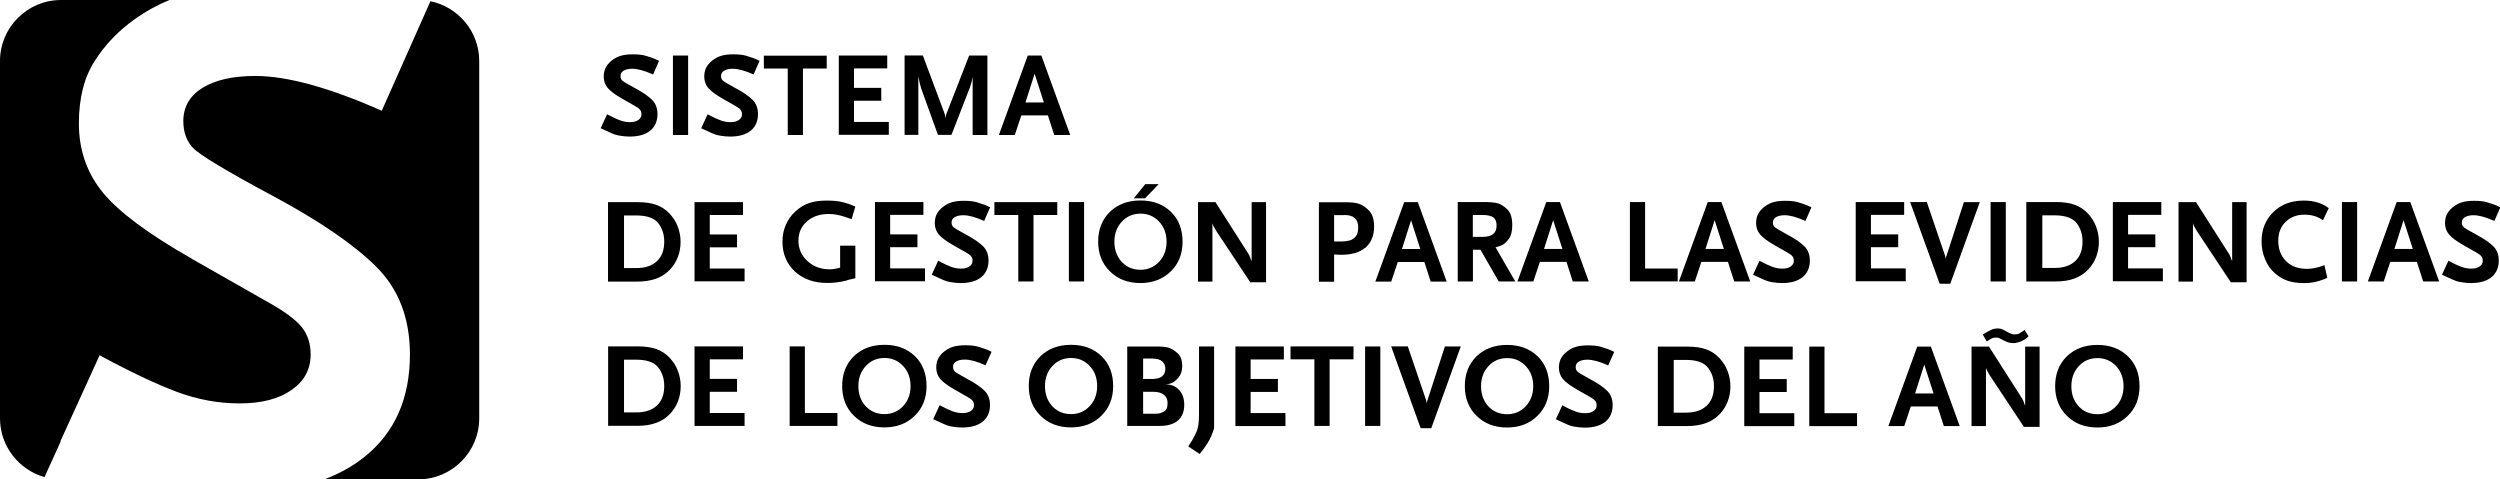 <?xml version="1.0" encoding="UTF-8"?>
<!DOCTYPE svg PUBLIC "-//W3C//DTD SVG 1.1//EN" "http://www.w3.org/Graphics/SVG/1.1/DTD/svg11.dtd">
<!-- Creator: CorelDRAW 2020 (64-Bit) -->
<svg xmlns="http://www.w3.org/2000/svg" xml:space="preserve" width="3.197in" height="0.613in" version="1.1" style="shape-rendering:geometricPrecision; text-rendering:geometricPrecision; image-rendering:optimizeQuality; fill-rule:evenodd; clip-rule:evenodd"
viewBox="0 0 221.87 42.54"
 xmlns:xlink="http://www.w3.org/1999/xlink"
 xmlns:xodm="http://www.corel.com/coreldraw/odm/2003">
 <defs>
  <style type="text/css">
   <![CDATA[
    .fil1 {fill:black}
    .fil0 {fill:black;fill-rule:nonzero}
   ]]>
  </style>
 </defs>
 <g id="Layer_x0020_1">
  <path class="fil0" d="M57.94 6.6c-0.76,-0.34 -1.37,-0.5 -1.83,-0.5 -0.32,0 -0.57,0.06 -0.76,0.17 -0.19,0.11 -0.28,0.27 -0.28,0.48 0,0.16 0.05,0.29 0.14,0.38 0.09,0.1 0.48,0.33 1.16,0.7 0.68,0.36 1.18,0.71 1.5,1.03 0.32,0.32 0.48,0.74 0.48,1.26 0,0.63 -0.22,1.13 -0.65,1.48 -0.44,0.35 -1.04,0.52 -1.83,0.52 -0.18,0 -0.32,-0.01 -0.41,-0.02 -0.1,-0.01 -0.23,-0.03 -0.39,-0.05 -0.16,-0.02 -0.32,-0.06 -0.47,-0.1 -0.15,-0.05 -0.43,-0.17 -0.83,-0.36l-0.46 -0.21 0.57 -1.24c0.45,0.24 0.82,0.42 1.12,0.53 0.3,0.11 0.6,0.17 0.9,0.17 0.31,0 0.56,-0.06 0.75,-0.19 0.19,-0.13 0.28,-0.3 0.28,-0.51 0,-0.16 -0.04,-0.29 -0.13,-0.4 -0.09,-0.11 -0.25,-0.23 -0.49,-0.36l-1.09 -0.62c-0.63,-0.36 -1.06,-0.68 -1.29,-0.96 -0.23,-0.28 -0.35,-0.61 -0.35,-1 0,-0.36 0.08,-0.66 0.23,-0.9 0.15,-0.24 0.35,-0.44 0.59,-0.61 0.24,-0.17 0.49,-0.29 0.76,-0.36 0.27,-0.07 0.6,-0.11 1,-0.11 0.47,0 0.84,0.04 1.12,0.12 0.27,0.08 0.49,0.15 0.65,0.21 0.16,0.06 0.35,0.14 0.56,0.25l-0.53 1.21zm1.78 5.38l0 -7.05 1.35 0 0 7.05 -1.35 0zm7.14 -5.38c-0.76,-0.34 -1.37,-0.5 -1.83,-0.5 -0.32,0 -0.57,0.06 -0.76,0.17 -0.19,0.11 -0.28,0.27 -0.28,0.48 0,0.16 0.05,0.29 0.14,0.38 0.09,0.1 0.48,0.33 1.16,0.7 0.68,0.36 1.18,0.71 1.5,1.03 0.32,0.32 0.48,0.74 0.48,1.26 0,0.63 -0.22,1.13 -0.65,1.48 -0.44,0.35 -1.04,0.52 -1.83,0.52 -0.18,0 -0.32,-0.01 -0.41,-0.02 -0.1,-0.01 -0.23,-0.03 -0.39,-0.05 -0.16,-0.02 -0.32,-0.06 -0.47,-0.1 -0.15,-0.05 -0.43,-0.17 -0.83,-0.36l-0.46 -0.21 0.57 -1.24c0.45,0.24 0.82,0.42 1.12,0.53 0.3,0.11 0.6,0.17 0.9,0.17 0.31,0 0.56,-0.06 0.75,-0.19 0.19,-0.13 0.28,-0.3 0.28,-0.51 0,-0.16 -0.04,-0.29 -0.13,-0.4 -0.09,-0.11 -0.25,-0.23 -0.49,-0.36l-1.09 -0.62c-0.63,-0.36 -1.06,-0.68 -1.29,-0.96 -0.23,-0.28 -0.35,-0.61 -0.35,-1 0,-0.36 0.08,-0.66 0.23,-0.9 0.15,-0.24 0.35,-0.44 0.59,-0.61 0.24,-0.17 0.49,-0.29 0.76,-0.36 0.27,-0.07 0.6,-0.11 1,-0.11 0.47,0 0.84,0.04 1.12,0.12 0.27,0.08 0.49,0.15 0.65,0.21 0.16,0.06 0.35,0.14 0.56,0.25l-0.53 1.21zm4.4 -0.52l0 5.9 -1.35 0 0 -5.9 -2.12 0 0 -1.14 5.58 0 0 1.14 -2.12 0zm3.18 5.9l0 -7.05 4.3 0 0 1.14 -2.95 0 0 1.73 2.42 0 0 1.14 -2.42 0 0 1.88 3.09 0 0 1.14 -4.44 0zm11.88 0l0 -5.17c-0.04,0.24 -0.08,0.43 -0.12,0.56 -0.05,0.14 -0.09,0.28 -0.14,0.43l-1.62 4.17 -1.2 0 -1.48 -4.1c-0.06,-0.2 -0.11,-0.37 -0.14,-0.51 -0.03,-0.14 -0.07,-0.34 -0.12,-0.6l0 5.21 -1.22 0 0 -7.05 1.62 0 1.88 5.03c0.07,0.16 0.11,0.35 0.13,0.55 0.02,-0.16 0.04,-0.27 0.06,-0.33 0.02,-0.06 0.04,-0.14 0.08,-0.21l1.96 -5.03 1.62 0 0 7.05 -1.28 0zm7.24 0l-0.56 -1.74 -2.36 0 -0.58 1.74 -1.41 0 2.56 -7.05 1.21 0 2.56 7.05 -1.41 0zm-1.74 -5.44l-0.81 2.55 1.63 0 -0.82 -2.55z"/>
  <path class="fil0" d="M59.43 23.95c-0.65,0.69 -1.6,1.04 -2.86,1.04l-2.61 0 0 -7.05 2.62 0c0.67,0 1.23,0.08 1.67,0.24 0.44,0.16 0.83,0.41 1.16,0.76 0.33,0.35 0.58,0.74 0.74,1.17 0.16,0.43 0.25,0.87 0.25,1.34 0,0.98 -0.32,1.82 -0.97,2.51zm-1.29 -4.41c-0.38,-0.28 -0.94,-0.42 -1.69,-0.42l-1.07 0 0 4.67 1.07 0c0.8,0 1.42,-0.2 1.85,-0.61 0.44,-0.41 0.65,-0.99 0.65,-1.74 0,-0.41 -0.07,-0.78 -0.22,-1.12 -0.15,-0.34 -0.34,-0.6 -0.59,-0.79zm3.5 5.45l0 -7.05 4.3 0 0 1.14 -2.95 0 0 1.73 2.42 0 0 1.14 -2.42 0 0 1.88 3.09 0 0 1.14 -4.44 0zm59.5 -2.99c-0.48,0.4 -1.17,0.61 -2.09,0.61 -0.2,0 -0.42,-0.01 -0.65,-0.03l0 2.42 -1.35 0 0 -7.05 2.42 0c0.46,0 0.84,0.04 1.12,0.13 0.28,0.09 0.58,0.28 0.89,0.59 0.31,0.31 0.47,0.79 0.47,1.44 0,0.81 -0.27,1.44 -0.8,1.9zm-1.8 -2.91l-0.94 0 0 2.34 0.17 0 0.17 0 0.3 0c0.52,0 0.9,-0.1 1.14,-0.3 0.24,-0.2 0.36,-0.51 0.36,-0.94 0,-0.74 -0.4,-1.11 -1.21,-1.11zm7.63 5.9l-0.56 -1.74 -2.36 0 -0.58 1.74 -1.41 0 2.56 -7.05 1.21 0 2.56 7.05 -1.41 0zm-1.74 -5.44l-0.81 2.55 1.63 0 -0.82 -2.55zm7.78 5.43l-1.62 -2.82 -0.67 -0 0 2.82 -1.35 0 0 -7.05 2.35 0c0.53,0 0.93,0.04 1.19,0.11 0.27,0.07 0.55,0.25 0.85,0.53 0.3,0.28 0.45,0.75 0.45,1.41 0,0.54 -0.1,0.94 -0.29,1.2 -0.2,0.26 -0.37,0.43 -0.52,0.52 -0.15,0.09 -0.37,0.17 -0.67,0.25l1.75 3.03 -1.47 -0zm-1.42 -5.9l-0.88 0 0 1.94 0.88 0c0.82,0 1.23,-0.33 1.23,-1 0,-0.33 -0.09,-0.57 -0.28,-0.72 -0.19,-0.14 -0.5,-0.22 -0.95,-0.22zm7.99 5.9l-0.56 -1.74 -2.36 0 -0.58 1.74 -1.41 0 2.56 -7.05 1.21 0 2.56 7.05 -1.41 0zm-1.74 -5.44l-0.81 2.55 1.63 0 -0.82 -2.55zm6.81 5.44l0 -7.05 1.35 0 0 5.9 2.89 0 0 1.14 -4.24 0zm9.26 0l-0.56 -1.74 -2.36 0 -0.58 1.74 -1.41 0 2.56 -7.05 1.21 0 2.56 7.05 -1.41 0zm-1.74 -5.44l-0.81 2.55 1.63 0 -0.82 -2.55zm8.04 0.06c-0.76,-0.34 -1.37,-0.5 -1.83,-0.5 -0.32,0 -0.57,0.06 -0.76,0.17 -0.19,0.11 -0.28,0.27 -0.28,0.48 0,0.16 0.05,0.29 0.14,0.38 0.09,0.1 0.48,0.33 1.16,0.7 0.68,0.36 1.18,0.71 1.5,1.03 0.32,0.32 0.48,0.74 0.48,1.26 0,0.63 -0.22,1.13 -0.65,1.48 -0.44,0.35 -1.04,0.52 -1.83,0.52 -0.18,0 -0.32,-0.01 -0.41,-0.02 -0.1,-0.01 -0.23,-0.03 -0.39,-0.05 -0.16,-0.02 -0.32,-0.06 -0.47,-0.1 -0.15,-0.05 -0.43,-0.17 -0.83,-0.36l-0.46 -0.21 0.57 -1.24c0.45,0.24 0.82,0.42 1.12,0.53 0.3,0.11 0.6,0.17 0.9,0.17 0.31,0 0.56,-0.06 0.75,-0.19 0.19,-0.13 0.28,-0.3 0.28,-0.51 0,-0.16 -0.04,-0.29 -0.13,-0.4 -0.09,-0.11 -0.25,-0.23 -0.49,-0.36l-1.09 -0.62c-0.63,-0.36 -1.06,-0.68 -1.29,-0.96 -0.23,-0.28 -0.35,-0.61 -0.35,-1 0,-0.36 0.08,-0.66 0.23,-0.9 0.15,-0.24 0.35,-0.44 0.59,-0.61 0.24,-0.17 0.49,-0.29 0.76,-0.36 0.27,-0.07 0.6,-0.11 1,-0.11 0.47,0 0.84,0.04 1.12,0.12 0.27,0.08 0.49,0.15 0.65,0.21 0.16,0.06 0.35,0.14 0.56,0.25l-0.53 1.21zm-85.02 5.28c-0.36,0.09 -0.67,0.15 -0.95,0.18 -0.27,0.04 -0.55,0.05 -0.83,0.05 -1.18,0 -2.13,-0.34 -2.87,-1.02 -0.73,-0.68 -1.1,-1.57 -1.1,-2.66 0,-0.53 0.1,-1.02 0.3,-1.48 0.2,-0.46 0.49,-0.86 0.86,-1.2 0.37,-0.34 0.77,-0.58 1.21,-0.73 0.43,-0.15 0.96,-0.22 1.57,-0.22 0.53,0 0.96,0.04 1.27,0.11 0.31,0.07 0.53,0.14 0.66,0.18 0.13,0.05 0.33,0.13 0.6,0.24l-0.33 1.12 -0.58 -0.2c-0.51,-0.17 -0.99,-0.26 -1.45,-0.26 -0.79,0 -1.44,0.22 -1.94,0.66 -0.5,0.44 -0.75,1.01 -0.75,1.71 0,0.72 0.27,1.32 0.8,1.81 0.53,0.49 1.19,0.73 1.98,0.73 0.26,0 0.56,-0.05 0.92,-0.15l0 -1.95 1.35 0 0 2.89 -0.72 0.17zm2.46 0.1l0 -7.05 4.3 0 0 1.14 -2.95 0 0 1.73 2.42 0 0 1.14 -2.42 0 0 1.88 3.09 0 0 1.14 -4.44 0zm9.67 -5.38c-0.76,-0.34 -1.37,-0.5 -1.83,-0.5 -0.32,0 -0.57,0.06 -0.76,0.17 -0.19,0.11 -0.28,0.27 -0.28,0.48 0,0.16 0.05,0.29 0.14,0.38 0.09,0.1 0.48,0.33 1.16,0.7 0.68,0.36 1.18,0.71 1.5,1.03 0.32,0.32 0.48,0.74 0.48,1.26 0,0.63 -0.22,1.13 -0.65,1.48 -0.44,0.35 -1.04,0.52 -1.83,0.52 -0.18,0 -0.32,-0.01 -0.41,-0.02 -0.1,-0.01 -0.23,-0.03 -0.39,-0.05 -0.16,-0.02 -0.32,-0.06 -0.47,-0.1 -0.15,-0.05 -0.43,-0.17 -0.83,-0.36l-0.46 -0.21 0.57 -1.24c0.45,0.24 0.82,0.42 1.12,0.53 0.3,0.11 0.6,0.17 0.9,0.17 0.31,0 0.56,-0.06 0.75,-0.19 0.19,-0.13 0.28,-0.3 0.28,-0.51 0,-0.16 -0.04,-0.29 -0.13,-0.4 -0.09,-0.11 -0.25,-0.23 -0.49,-0.36l-1.09 -0.62c-0.63,-0.36 -1.06,-0.68 -1.29,-0.96 -0.23,-0.28 -0.35,-0.61 -0.35,-1 0,-0.36 0.08,-0.66 0.23,-0.9 0.15,-0.24 0.35,-0.44 0.59,-0.61 0.24,-0.17 0.49,-0.29 0.76,-0.36 0.27,-0.07 0.6,-0.11 1,-0.11 0.47,0 0.84,0.04 1.12,0.12 0.27,0.08 0.49,0.15 0.65,0.21 0.16,0.06 0.35,0.14 0.56,0.25l-0.53 1.21zm4.4 -0.52l0 5.9 -1.35 0 0 -5.9 -2.12 0 0 -1.14 5.58 0 0 1.14 -2.12 0zm3.14 5.9l0 -7.05 1.35 0 0 7.05 -1.35 0zm6.75 -7.38l-0.99 0 1.02 -1.26 1.19 -0 -1.21 1.26zm-0.39 7.52c-1.11,0 -2.01,-0.34 -2.71,-1.03 -0.7,-0.68 -1.05,-1.57 -1.05,-2.64 0,-1.09 0.35,-1.97 1.04,-2.65 0.7,-0.67 1.6,-1.01 2.71,-1.01 1.12,0 2.02,0.34 2.71,1.01 0.69,0.67 1.03,1.56 1.03,2.65 0,1.08 -0.35,1.96 -1.05,2.64 -0.7,0.68 -1.6,1.03 -2.7,1.03zm0 -6.16c-0.67,0 -1.22,0.24 -1.66,0.71 -0.44,0.47 -0.66,1.07 -0.66,1.78 0,0.73 0.22,1.32 0.65,1.79 0.44,0.47 0.99,0.7 1.67,0.7 0.66,0 1.21,-0.24 1.65,-0.71 0.44,-0.47 0.66,-1.07 0.66,-1.78 0,-0.71 -0.22,-1.31 -0.66,-1.78 -0.44,-0.47 -0.99,-0.71 -1.65,-0.71zm9.74 6.09l-3.03 -4.57 -0.15 -0.27 -0.09 -0.15 -0.09 -0.24 0 5.17 -1.28 0 0 -7.05 1.55 0 2.96 4.64 0.07 0.15 0.06 0.14 0.06 0.18 0.06 0.12 0 -5.23 1.28 0 0 7.11 -1.42 0zm53.73 -0.07l0 -7.05 4.3 0 0 1.14 -2.95 0 0 1.73 2.42 0 0 1.14 -2.42 0 0 1.88 3.09 0 0 1.14 -4.44 0zm8.39 0.2l-0.94 0 -2.62 -7.25 1.48 0 1.62 4.76 0.02 0.1 0.02 0.12 0.03 0.13 -0.01 -0.07c0,-0.06 0.01,-0.12 0.03,-0.18l0.04 -0.09 1.54 -4.76 1.41 0 -2.62 7.25zm3.58 -0.2l0 -7.05 1.35 0 0 7.05 -1.35 0zm8.64 -1.04c-0.65,0.69 -1.6,1.04 -2.86,1.04l-2.61 0 0 -7.05 2.62 0c0.67,0 1.23,0.08 1.67,0.24 0.44,0.16 0.83,0.41 1.16,0.76 0.33,0.35 0.58,0.74 0.74,1.17 0.16,0.43 0.25,0.87 0.25,1.34 0,0.98 -0.32,1.82 -0.97,2.51zm-1.29 -4.41c-0.38,-0.28 -0.94,-0.42 -1.69,-0.42l-1.07 0 0 4.67 1.07 0c0.8,0 1.42,-0.2 1.85,-0.61 0.44,-0.41 0.65,-0.99 0.65,-1.74 0,-0.41 -0.07,-0.78 -0.22,-1.12 -0.15,-0.34 -0.34,-0.6 -0.59,-0.79zm3.5 5.45l0 -7.05 4.3 0 0 1.14 -2.95 0 0 1.73 2.42 0 0 1.14 -2.42 0 0 1.88 3.09 0 0 1.14 -4.44 0zm10.47 0.07l-3.03 -4.57 -0.15 -0.27 -0.09 -0.15 -0.09 -0.24 0 5.17 -1.28 0 0 -7.05 1.55 0 2.96 4.64 0.07 0.15 0.06 0.14 0.06 0.18 0.06 0.12 0 -5.23 1.28 0 0 7.11 -1.42 0zm8.17 -5.51c-0.46,-0.33 -1,-0.49 -1.63,-0.49 -0.68,0 -1.24,0.21 -1.68,0.64 -0.43,0.43 -0.65,0.98 -0.65,1.66 0,0.76 0.23,1.37 0.7,1.83 0.46,0.46 1.08,0.68 1.85,0.68 0.46,0 0.98,-0.11 1.55,-0.33l0.25 1.13c-0.18,0.08 -0.35,0.15 -0.51,0.2 -0.16,0.06 -0.31,0.1 -0.46,0.14 -0.15,0.04 -0.32,0.06 -0.51,0.09 -0.19,0.02 -0.4,0.03 -0.61,0.03 -0.55,0 -1.03,-0.07 -1.44,-0.21 -0.41,-0.14 -0.79,-0.37 -1.15,-0.69 -0.36,-0.32 -0.64,-0.72 -0.84,-1.22 -0.21,-0.5 -0.31,-1.02 -0.31,-1.58 0,-1.06 0.35,-1.92 1.04,-2.6 0.69,-0.68 1.59,-1.02 2.71,-1.02 0.88,0 1.62,0.22 2.21,0.67l-0.51 1.07zm1.69 5.44l0 -7.05 1.35 0 0 7.05 -1.35 0zm7.21 0l-0.56 -1.74 -2.36 0 -0.58 1.74 -1.41 0 2.56 -7.05 1.21 0 2.56 7.05 -1.41 0zm-1.74 -5.44l-0.81 2.55 1.63 0 -0.82 -2.55zm8.04 0.06c-0.76,-0.34 -1.37,-0.5 -1.83,-0.5 -0.32,0 -0.57,0.06 -0.76,0.17 -0.19,0.11 -0.28,0.27 -0.28,0.48 0,0.16 0.05,0.29 0.14,0.38 0.09,0.1 0.48,0.33 1.16,0.7 0.68,0.36 1.18,0.71 1.5,1.03 0.32,0.32 0.48,0.74 0.48,1.26 0,0.63 -0.22,1.13 -0.65,1.48 -0.44,0.35 -1.04,0.52 -1.83,0.52 -0.18,0 -0.32,-0.01 -0.41,-0.02 -0.1,-0.01 -0.23,-0.03 -0.39,-0.05 -0.16,-0.02 -0.32,-0.06 -0.47,-0.1 -0.15,-0.05 -0.43,-0.17 -0.83,-0.36l-0.46 -0.21 0.57 -1.24c0.45,0.24 0.82,0.42 1.12,0.53 0.3,0.11 0.6,0.17 0.9,0.17 0.31,0 0.56,-0.06 0.75,-0.19 0.19,-0.13 0.28,-0.3 0.28,-0.51 0,-0.16 -0.04,-0.29 -0.13,-0.4 -0.09,-0.11 -0.25,-0.23 -0.49,-0.36l-1.09 -0.62c-0.63,-0.36 -1.06,-0.68 -1.29,-0.96 -0.23,-0.28 -0.35,-0.61 -0.35,-1 0,-0.36 0.08,-0.66 0.23,-0.9 0.15,-0.24 0.35,-0.44 0.59,-0.61 0.24,-0.17 0.49,-0.29 0.76,-0.36 0.27,-0.07 0.6,-0.11 1,-0.11 0.47,0 0.84,0.04 1.12,0.12 0.27,0.08 0.49,0.15 0.65,0.21 0.16,0.06 0.35,0.14 0.56,0.25l-0.53 1.21z"/>
  <path class="fil0" d="M59.44 36.75c-0.65,0.69 -1.6,1.04 -2.86,1.04l-2.61 0 0 -7.05 2.62 0c0.67,0 1.23,0.08 1.67,0.24 0.44,0.16 0.83,0.41 1.16,0.76 0.33,0.35 0.58,0.74 0.74,1.17 0.16,0.43 0.25,0.87 0.25,1.34 0,0.98 -0.32,1.82 -0.97,2.51zm-1.3 -4.41c-0.38,-0.28 -0.94,-0.42 -1.69,-0.42l-1.07 0 0 4.68 1.07 0c0.8,0 1.42,-0.2 1.85,-0.61 0.44,-0.41 0.65,-0.99 0.65,-1.74 0,-0.41 -0.07,-0.78 -0.22,-1.12 -0.15,-0.34 -0.34,-0.6 -0.59,-0.79zm3.5 5.45l0 -7.05 4.3 0 0 1.15 -2.95 0 0 1.73 2.42 0 0 1.15 -2.42 0 0 1.88 3.09 0 0 1.15 -4.44 0zm8.44 0l0 -7.05 1.35 0 0 5.91 2.89 0 0 1.15 -4.24 0zm8.42 0.14c-1.11,0 -2.01,-0.34 -2.71,-1.03 -0.7,-0.68 -1.05,-1.57 -1.05,-2.64 0,-1.09 0.35,-1.97 1.04,-2.65 0.7,-0.67 1.6,-1.01 2.71,-1.01 1.12,0 2.02,0.34 2.71,1.01 0.69,0.67 1.03,1.56 1.03,2.65 0,1.08 -0.35,1.96 -1.05,2.64 -0.7,0.69 -1.6,1.03 -2.7,1.03zm0 -6.16c-0.67,0 -1.23,0.24 -1.66,0.71 -0.44,0.47 -0.66,1.07 -0.66,1.78 0,0.73 0.22,1.33 0.65,1.79 0.44,0.47 0.99,0.7 1.67,0.7 0.66,0 1.21,-0.24 1.65,-0.71 0.44,-0.47 0.66,-1.07 0.66,-1.78 0,-0.71 -0.22,-1.31 -0.66,-1.78 -0.44,-0.47 -0.99,-0.71 -1.65,-0.71zm8.95 0.64c-0.76,-0.34 -1.37,-0.5 -1.83,-0.5 -0.32,0 -0.57,0.06 -0.76,0.17 -0.19,0.11 -0.28,0.27 -0.28,0.48 0,0.16 0.05,0.29 0.14,0.39 0.09,0.1 0.48,0.33 1.16,0.7 0.68,0.36 1.18,0.71 1.5,1.03 0.32,0.32 0.48,0.74 0.48,1.26 0,0.64 -0.22,1.13 -0.65,1.48 -0.44,0.35 -1.05,0.52 -1.83,0.52 -0.18,0 -0.32,-0.01 -0.41,-0.02 -0.1,-0.01 -0.23,-0.03 -0.39,-0.05 -0.16,-0.02 -0.32,-0.06 -0.47,-0.1 -0.15,-0.05 -0.43,-0.17 -0.83,-0.36l-0.46 -0.21 0.57 -1.24c0.45,0.24 0.82,0.42 1.12,0.53 0.3,0.11 0.6,0.17 0.9,0.17 0.31,0 0.56,-0.06 0.75,-0.19 0.19,-0.13 0.28,-0.3 0.28,-0.51 0,-0.16 -0.04,-0.29 -0.13,-0.4 -0.09,-0.11 -0.25,-0.23 -0.49,-0.36l-1.09 -0.62c-0.63,-0.36 -1.06,-0.68 -1.29,-0.96 -0.23,-0.28 -0.35,-0.62 -0.35,-1 0,-0.36 0.08,-0.67 0.23,-0.9 0.15,-0.24 0.35,-0.44 0.59,-0.61 0.24,-0.17 0.49,-0.29 0.76,-0.36 0.27,-0.07 0.6,-0.11 1,-0.11 0.47,0 0.84,0.04 1.12,0.12 0.27,0.08 0.49,0.15 0.65,0.21 0.16,0.06 0.35,0.14 0.56,0.25l-0.54 1.21zm7.61 5.52c-1.11,0 -2.01,-0.34 -2.71,-1.03 -0.7,-0.68 -1.05,-1.57 -1.05,-2.64 0,-1.09 0.35,-1.97 1.04,-2.65 0.7,-0.67 1.6,-1.01 2.71,-1.01 1.12,0 2.02,0.34 2.71,1.01 0.69,0.67 1.03,1.56 1.03,2.65 0,1.08 -0.35,1.96 -1.05,2.64 -0.7,0.69 -1.6,1.03 -2.7,1.03zm0 -6.16c-0.67,0 -1.23,0.24 -1.66,0.71 -0.44,0.47 -0.66,1.07 -0.66,1.78 0,0.73 0.22,1.33 0.65,1.79 0.44,0.47 0.99,0.7 1.67,0.7 0.66,0 1.21,-0.24 1.65,-0.71 0.44,-0.47 0.66,-1.07 0.66,-1.78 0,-0.71 -0.22,-1.31 -0.66,-1.78 -0.44,-0.47 -0.99,-0.71 -1.65,-0.71zm7.86 6.03l-2.88 0 0 -7.05 2.56 0c0.48,0 0.84,0.03 1.09,0.1 0.25,0.07 0.52,0.23 0.8,0.48 0.29,0.25 0.43,0.63 0.43,1.15 0,0.43 -0.11,0.76 -0.32,1.01 -0.21,0.25 -0.41,0.41 -0.58,0.49 -0.17,0.08 -0.39,0.12 -0.66,0.12 0.54,0 0.96,0.16 1.27,0.49 0.31,0.33 0.47,0.77 0.47,1.33 0,0.61 -0.19,1.08 -0.56,1.4 -0.37,0.32 -0.91,0.48 -1.63,0.48zm-0.59 -5.98l-0.88 0 0 1.81 0.8 0c0.78,0 1.17,-0.3 1.17,-0.91 0,-0.28 -0.1,-0.5 -0.29,-0.66 -0.19,-0.16 -0.46,-0.23 -0.8,-0.23zm0 2.95l-0.88 0 0 1.95 0.88 0c0.22,0 0.39,-0.01 0.49,-0.02 0.11,-0.01 0.27,-0.07 0.48,-0.18 0.21,-0.1 0.32,-0.35 0.32,-0.75 0,-0.32 -0.11,-0.57 -0.33,-0.74 -0.22,-0.17 -0.54,-0.26 -0.96,-0.26zm4.84 4.55c-0.18,0.29 -0.41,0.62 -0.7,0.97l-1.01 -0.67c0.16,-0.26 0.28,-0.45 0.36,-0.58 0.08,-0.13 0.19,-0.35 0.35,-0.68 0.16,-0.33 0.24,-0.85 0.24,-1.56l0 -6.05 1.34 0 0 7.26c-0.16,0.51 -0.35,0.95 -0.58,1.31zm2.47 -1.52l0 -7.05 4.3 0 0 1.15 -2.95 0 0 1.73 2.42 0 0 1.15 -2.42 0 0 1.88 3.09 0 0 1.15 -4.44 0zm8.36 -5.91l0 5.91 -1.35 0 0 -5.91 -2.12 0 0 -1.15 5.59 0 0 1.15 -2.12 0zm3.15 5.91l0 -7.05 1.35 0 0 7.05 -1.35 0zm5.87 0.2l-0.94 0 -2.62 -7.26 1.48 0 1.62 4.76 0.02 0.1 0.02 0.12 0.03 0.13 -0.01 -0.07c0,-0.06 0.01,-0.12 0.03,-0.18l0.04 -0.09 1.54 -4.76 1.41 0 -2.62 7.26zm6.74 -0.06c-1.11,0 -2.01,-0.34 -2.71,-1.03 -0.7,-0.68 -1.05,-1.57 -1.05,-2.64 0,-1.09 0.35,-1.97 1.04,-2.65 0.7,-0.67 1.6,-1.01 2.71,-1.01 1.12,0 2.02,0.34 2.71,1.01 0.69,0.67 1.03,1.56 1.03,2.65 0,1.08 -0.35,1.96 -1.05,2.64 -0.7,0.69 -1.6,1.03 -2.7,1.03zm0 -6.16c-0.67,0 -1.23,0.24 -1.66,0.71 -0.44,0.47 -0.66,1.07 -0.66,1.78 0,0.73 0.22,1.33 0.65,1.79 0.44,0.47 0.99,0.7 1.67,0.7 0.66,0 1.21,-0.24 1.65,-0.71 0.44,-0.47 0.66,-1.07 0.66,-1.78 0,-0.71 -0.22,-1.31 -0.66,-1.78 -0.44,-0.47 -0.99,-0.71 -1.65,-0.71zm8.95 0.64c-0.76,-0.34 -1.37,-0.5 -1.83,-0.5 -0.32,0 -0.57,0.06 -0.76,0.17 -0.19,0.11 -0.28,0.27 -0.28,0.48 0,0.16 0.05,0.29 0.14,0.39 0.09,0.1 0.48,0.33 1.16,0.7 0.68,0.36 1.18,0.71 1.5,1.03 0.32,0.32 0.48,0.74 0.48,1.26 0,0.64 -0.22,1.13 -0.65,1.48 -0.44,0.35 -1.05,0.52 -1.83,0.52 -0.18,0 -0.32,-0.01 -0.41,-0.02 -0.1,-0.01 -0.23,-0.03 -0.39,-0.05 -0.16,-0.02 -0.32,-0.06 -0.47,-0.1 -0.15,-0.05 -0.43,-0.17 -0.83,-0.36l-0.46 -0.21 0.57 -1.24c0.45,0.24 0.82,0.42 1.12,0.53 0.3,0.11 0.6,0.17 0.9,0.17 0.31,0 0.56,-0.06 0.75,-0.19 0.19,-0.13 0.28,-0.3 0.28,-0.51 0,-0.16 -0.04,-0.29 -0.13,-0.4 -0.09,-0.11 -0.25,-0.23 -0.49,-0.36l-1.09 -0.62c-0.63,-0.36 -1.06,-0.68 -1.29,-0.96 -0.23,-0.28 -0.35,-0.62 -0.35,-1 0,-0.36 0.08,-0.67 0.23,-0.9 0.15,-0.24 0.35,-0.44 0.59,-0.61 0.24,-0.17 0.49,-0.29 0.76,-0.36 0.27,-0.07 0.6,-0.11 1,-0.11 0.47,0 0.84,0.04 1.12,0.12 0.27,0.08 0.49,0.15 0.65,0.21 0.16,0.06 0.35,0.14 0.56,0.25l-0.54 1.21zm9.89 4.35c-0.65,0.69 -1.6,1.04 -2.86,1.04l-2.61 0 0 -7.05 2.62 0c0.67,0 1.23,0.08 1.67,0.24 0.44,0.16 0.83,0.41 1.16,0.76 0.33,0.35 0.58,0.74 0.74,1.17 0.16,0.43 0.25,0.87 0.25,1.34 0,0.98 -0.32,1.82 -0.97,2.51zm-1.3 -4.41c-0.38,-0.28 -0.94,-0.42 -1.69,-0.42l-1.07 0 0 4.68 1.07 0c0.8,0 1.42,-0.2 1.85,-0.61 0.44,-0.41 0.65,-0.99 0.65,-1.74 0,-0.41 -0.07,-0.78 -0.22,-1.12 -0.15,-0.34 -0.34,-0.6 -0.59,-0.79zm3.5 5.45l0 -7.05 4.3 0 0 1.15 -2.95 0 0 1.73 2.42 0 0 1.15 -2.42 0 0 1.88 3.09 0 0 1.15 -4.44 0zm5.77 0l0 -7.05 1.35 0 0 5.91 2.89 0 0 1.15 -4.24 0zm11.94 0l-0.56 -1.74 -2.37 0 -0.58 1.74 -1.41 0 2.56 -7.05 1.21 0 2.56 7.05 -1.41 0zm-1.74 -5.44l-0.81 2.55 1.64 0 -0.82 -2.55zm8.64 -2.09c-0.28,0.11 -0.53,0.17 -0.75,0.17 -0.26,0 -0.52,-0.07 -0.78,-0.21 -0.26,-0.14 -0.42,-0.22 -0.49,-0.25 -0.07,-0.02 -0.15,-0.03 -0.25,-0.03 -0.11,0 -0.21,0.01 -0.29,0.04 -0.08,0.03 -0.21,0.09 -0.37,0.2l-0.16 0.1 -0.35 -0.61c0.04,-0.03 0.14,-0.09 0.28,-0.17 0.14,-0.09 0.3,-0.17 0.47,-0.25 0.17,-0.08 0.36,-0.12 0.56,-0.12l0.12 0c0.14,0.01 0.26,0.05 0.37,0.11 0.11,0.06 0.27,0.14 0.47,0.25 0.2,0.11 0.39,0.17 0.55,0.17 0.18,0 0.32,-0.03 0.42,-0.09 0.1,-0.06 0.26,-0.16 0.47,-0.31l0.35 0.57c-0.13,0.12 -0.23,0.21 -0.31,0.26 -0.08,0.05 -0.19,0.11 -0.32,0.17zm0.2 7.59l-3.03 -4.57 -0.15 -0.27 -0.09 -0.15 -0.09 -0.24 0 5.17 -1.28 0 0 -7.05 1.55 0 2.96 4.64 0.07 0.15 0.06 0.14 0.06 0.18 0.06 0.12 0 -5.23 1.28 0 0 7.12 -1.42 0zm6.54 0.07c-1.11,0 -2.01,-0.34 -2.71,-1.03 -0.7,-0.68 -1.05,-1.57 -1.05,-2.64 0,-1.09 0.35,-1.97 1.04,-2.65 0.7,-0.67 1.6,-1.01 2.71,-1.01 1.12,0 2.02,0.34 2.71,1.01 0.69,0.67 1.03,1.56 1.03,2.65 0,1.08 -0.35,1.96 -1.05,2.64 -0.7,0.69 -1.6,1.03 -2.7,1.03zm0 -6.16c-0.67,0 -1.23,0.24 -1.66,0.71 -0.44,0.47 -0.66,1.07 -0.66,1.78 0,0.73 0.22,1.33 0.65,1.79 0.44,0.47 0.99,0.7 1.67,0.7 0.66,0 1.21,-0.24 1.65,-0.71 0.44,-0.47 0.66,-1.07 0.66,-1.78 0,-0.71 -0.22,-1.31 -0.66,-1.78 -0.44,-0.47 -0.99,-0.71 -1.65,-0.71z"/>
  <path class="fil1" d="M17.06 22.98c-3.86,-2.19 -6.5,-4.15 -7.92,-5.88 -1.42,-1.73 -2.14,-3.78 -2.14,-6.15 0,-2.23 0.47,-4.09 1.41,-5.55 0.94,-1.47 2.15,-2.72 3.62,-3.75 0.96,-0.68 1.97,-1.23 3.01,-1.65l-9.63 0c-2.98,0 -5.41,2.43 -5.41,5.41l0 31.72c0,2.47 1.68,4.57 3.95,5.21l1.44 -3.17 -0.03 -0.01 3.48 -7.63c2.76,1.49 5.05,2.57 6.87,3.25 1.82,0.68 3.67,1.02 5.55,1.02 1.93,0 3.46,-0.39 4.6,-1.18 1.14,-0.79 1.71,-1.84 1.71,-3.16 0,-0.96 -0.26,-1.77 -0.79,-2.43 -0.53,-0.66 -1.53,-1.4 -3.02,-2.23l-6.7 -3.81zm5.59 -16.24c-1.97,0 -3.53,0.35 -4.67,1.05 -1.14,0.7 -1.71,1.69 -1.71,2.96 0,0.96 0.28,1.75 0.85,2.37 0.57,0.61 2.94,2.04 7.1,4.27 4.16,2.23 7.23,4.34 9.2,6.31 1.97,1.97 2.96,4.56 2.96,7.76 0,3.9 -1.34,6.92 -4.01,9.07 -1.03,0.83 -2.23,1.5 -3.58,2.01l8.33 0c2.98,0 5.41,-2.43 5.41,-5.41l0 -31.72c0,-2.61 -1.87,-4.8 -4.33,-5.3l-4.32 9.72c-4.65,-2.06 -8.39,-3.09 -11.24,-3.09z"/>
 </g>
</svg>
